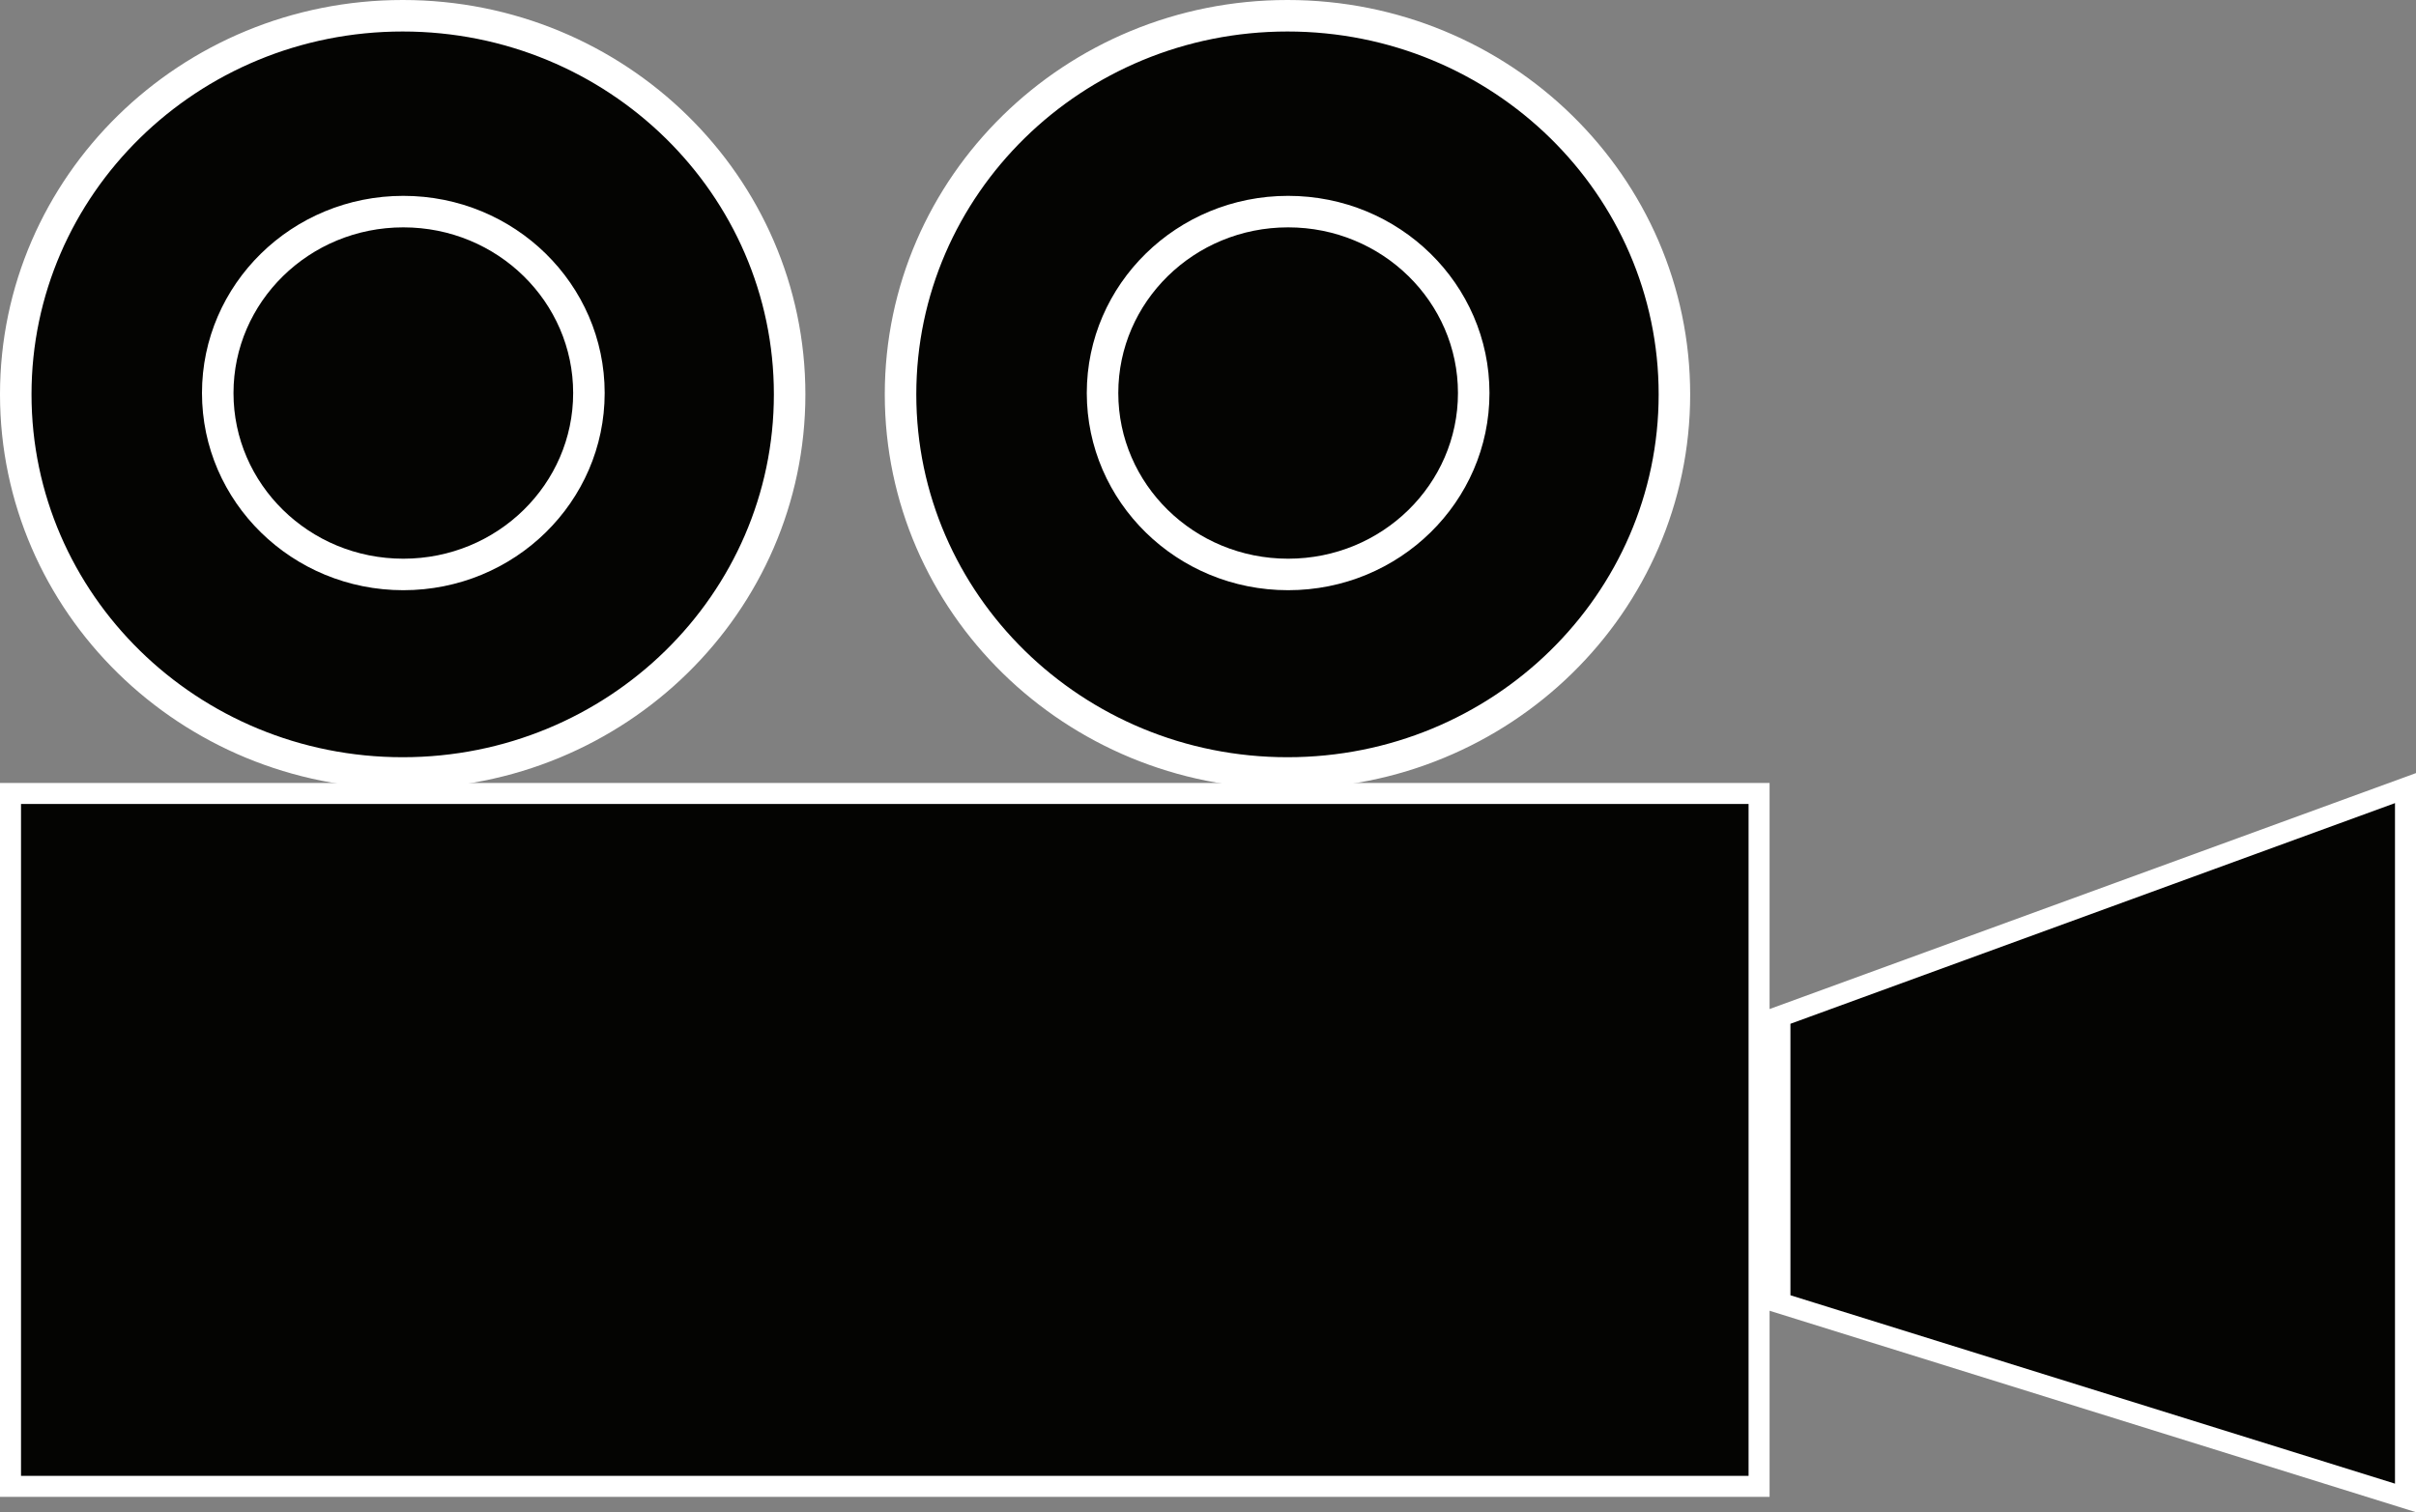 <svg width="115" height="72" viewBox="0 0 115 72" fill="none" xmlns="http://www.w3.org/2000/svg">
  <rect x="0" y="0" width="115" height="72" fill="#808080" stroke="none"/>
  <path d="M79.701 18.777C79.701 28.718 71.47 36.803 61.283 36.803C51.097 36.803 42.865 28.718 42.865 18.777C42.865 8.835 51.097 0.75 61.283 0.75C71.47 0.75 79.701 8.835 79.701 18.777Z" fill="#040402" stroke="white" stroke-width="1.5"/>
  <path d="M70.148 18.713C70.148 23.469 66.207 27.351 61.314 27.351C56.42 27.351 52.48 23.469 52.48 18.713C52.48 13.957 56.42 10.075 61.314 10.075C66.207 10.075 70.148 13.957 70.148 18.713Z" fill="#040402" stroke="white" stroke-width="1.5"/>
  <path d="M37.586 18.777C37.586 28.718 29.355 36.803 19.168 36.803C8.981 36.803 0.75 28.718 0.75 18.777C0.75 8.835 8.981 0.75 19.168 0.75C29.355 0.75 37.586 8.835 37.586 18.777Z" fill="#040402" stroke="white" stroke-width="1.5"/>
  <path d="M28.032 18.713C28.032 23.469 24.092 27.351 19.198 27.351C14.305 27.351 10.364 23.469 10.364 18.713C10.364 13.957 14.305 10.075 19.198 10.075C24.092 10.075 28.032 13.957 28.032 18.713Z" fill="#040402" stroke="white" stroke-width="1.5"/>
  <rect x="0.5" y="37.779" width="83.231" height="32.99" fill="#040402" stroke="white"/>
  <path d="M84.723 62.038V48.395L114.5 37.523V71.32L84.723 62.038Z" fill="#040402" stroke="white"/>
</svg>